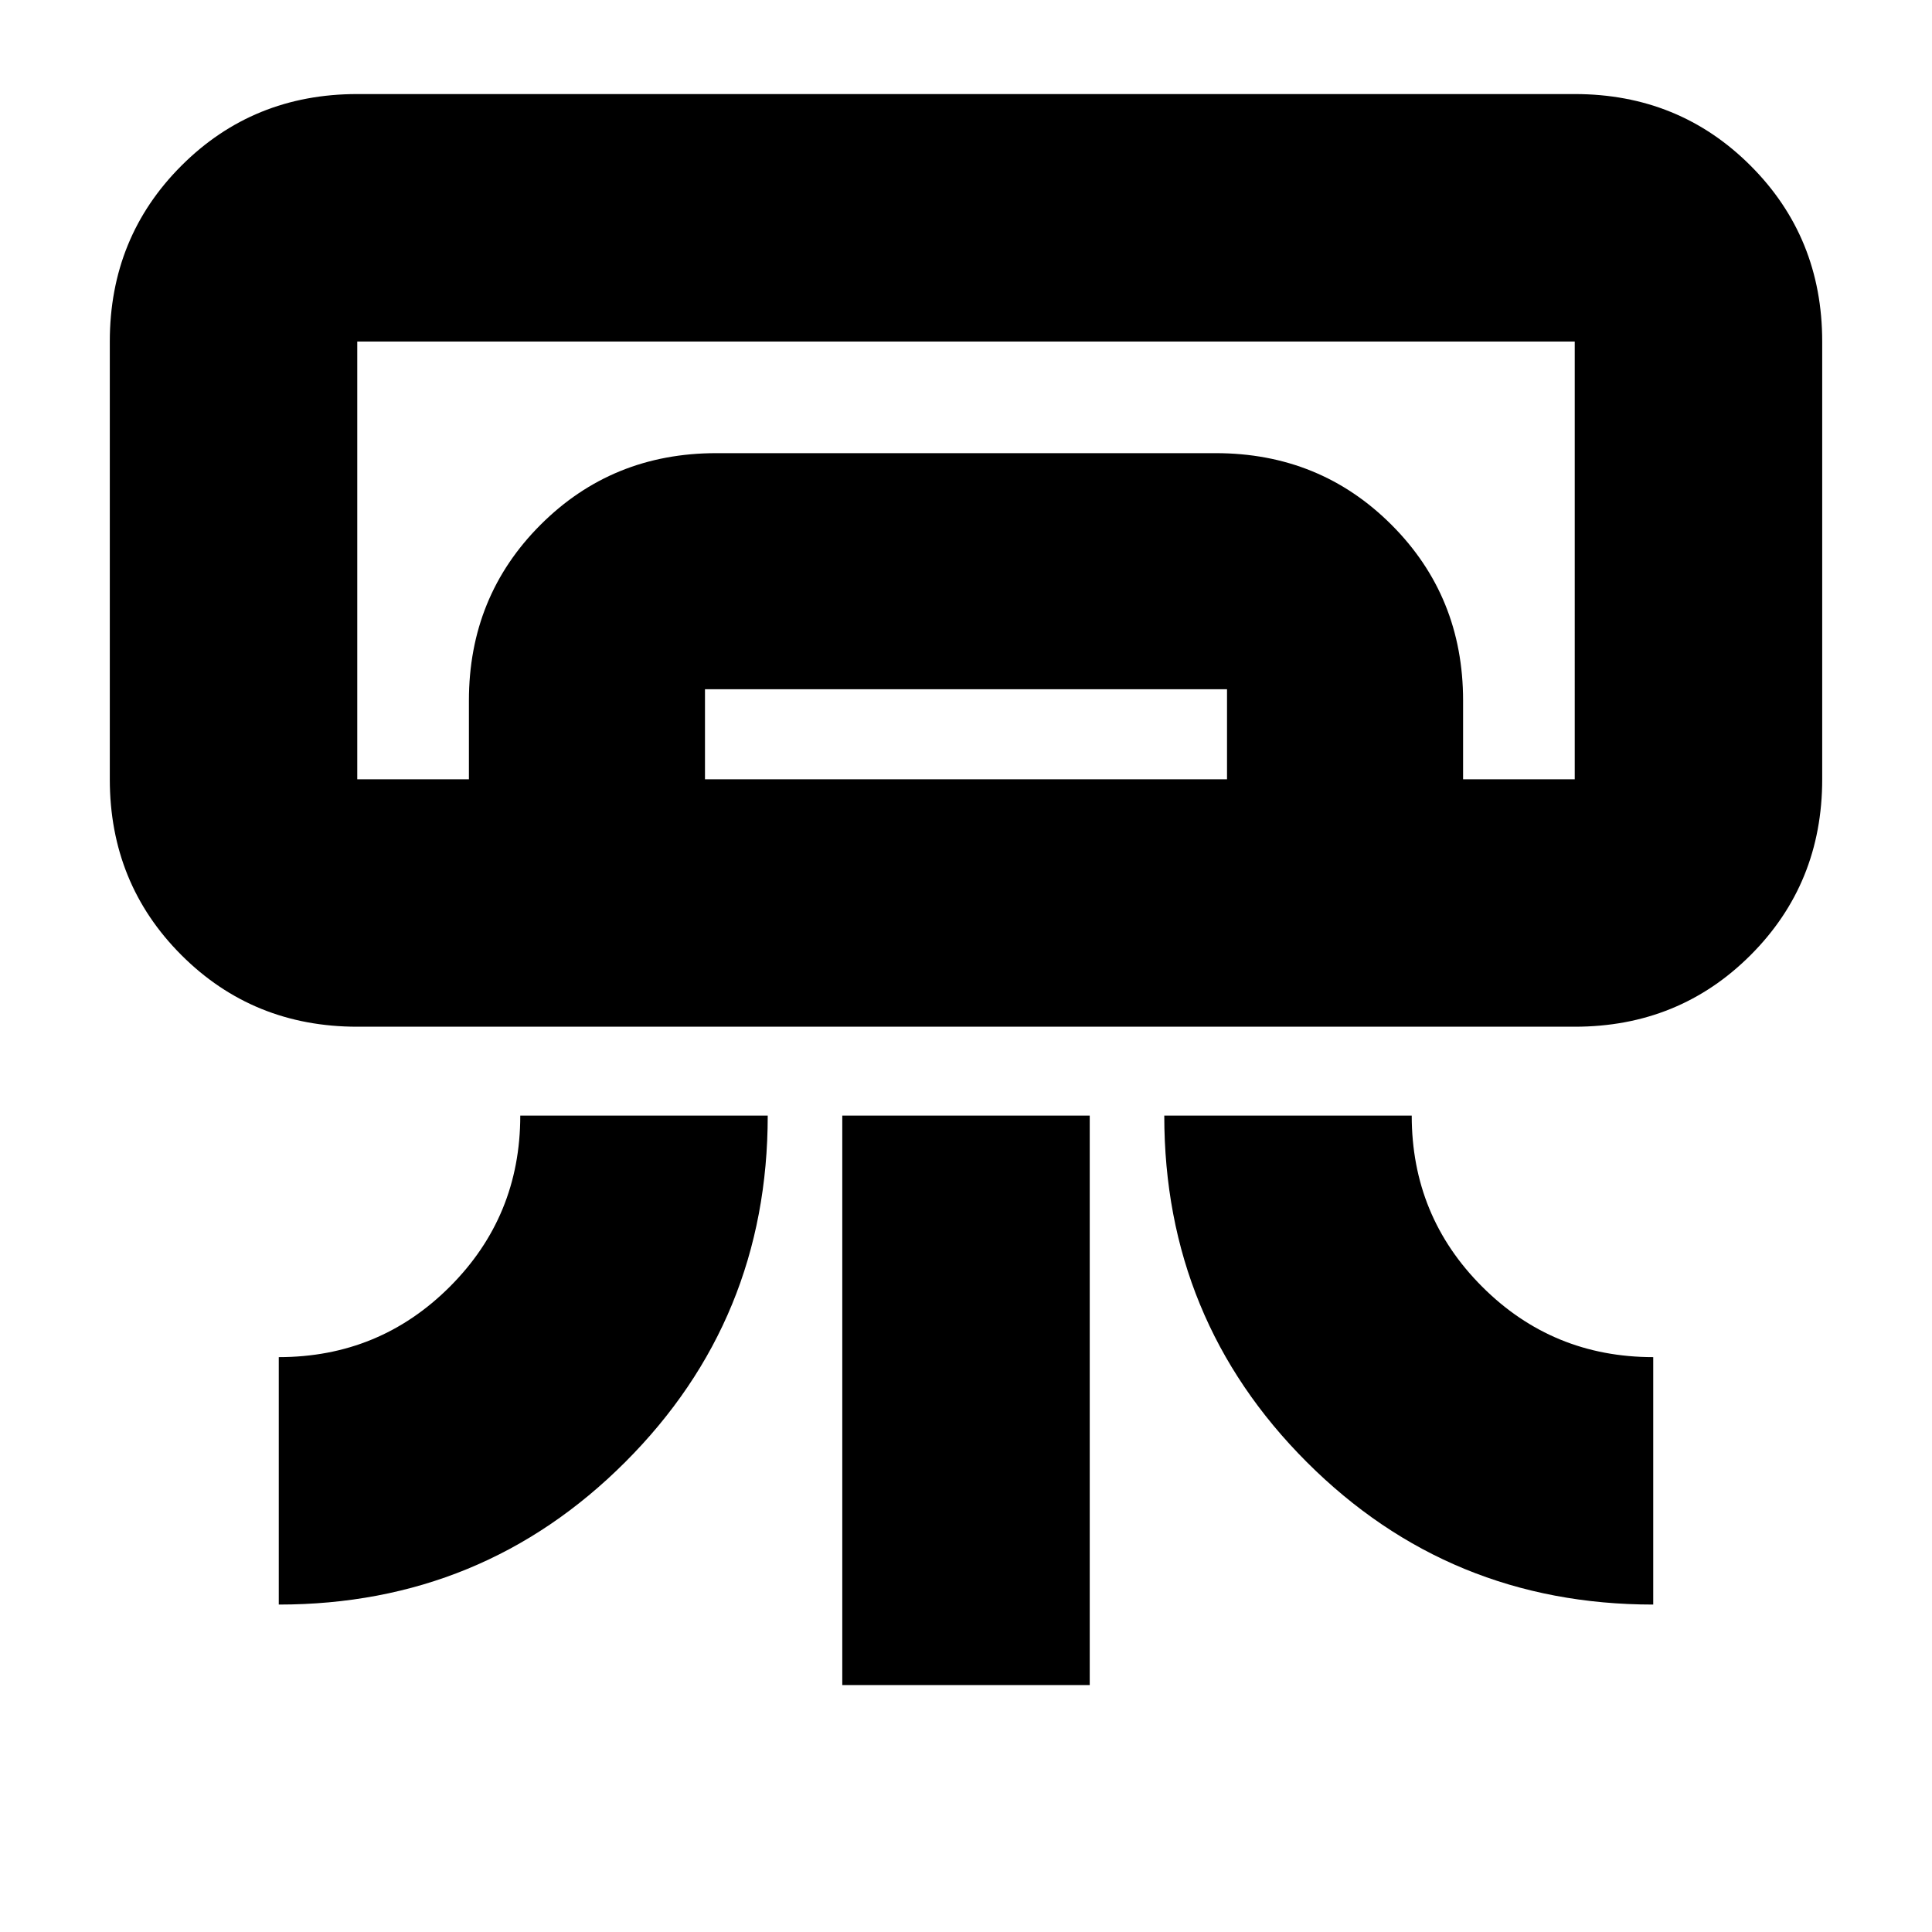 <svg xmlns="http://www.w3.org/2000/svg" height="24" viewBox="0 -960 960 960" width="24"><path d="M782.48-449.83H177.52q-51.78 0-87.37-35.58Q54.56-521 54.56-572.78V-790.3q0-51.79 35.59-87.37 35.59-35.59 87.37-35.59h604.96q51.78 0 87.37 35.59 35.59 35.58 35.59 87.37v217.52q0 51.78-35.59 87.37-35.59 35.58-87.37 35.58ZM138.52-162.7v-122.95q50 0 85-35t35-85h122.96q0 101.35-70.81 172.15-70.81 70.8-172.15 70.8Zm682.96 0q-101.35 0-172.15-70.8-70.81-70.81-70.81-172.15h122.96q0 50 35 85t85 35v122.95Zm-402.96 40v-282.95h122.96v282.95H418.52Zm363.96-450.08H177.52 782.48Zm-549.48 0v-39.09q0-51.78 35.59-87.37 35.58-35.59 87.37-35.59h248.08q51.79 0 87.37 35.59Q727-663.65 727-611.87v39.09H609.7v-44.74H350.3v44.74H233Zm-55.48 0h604.96V-790.3H177.52v217.52Z"/></svg>